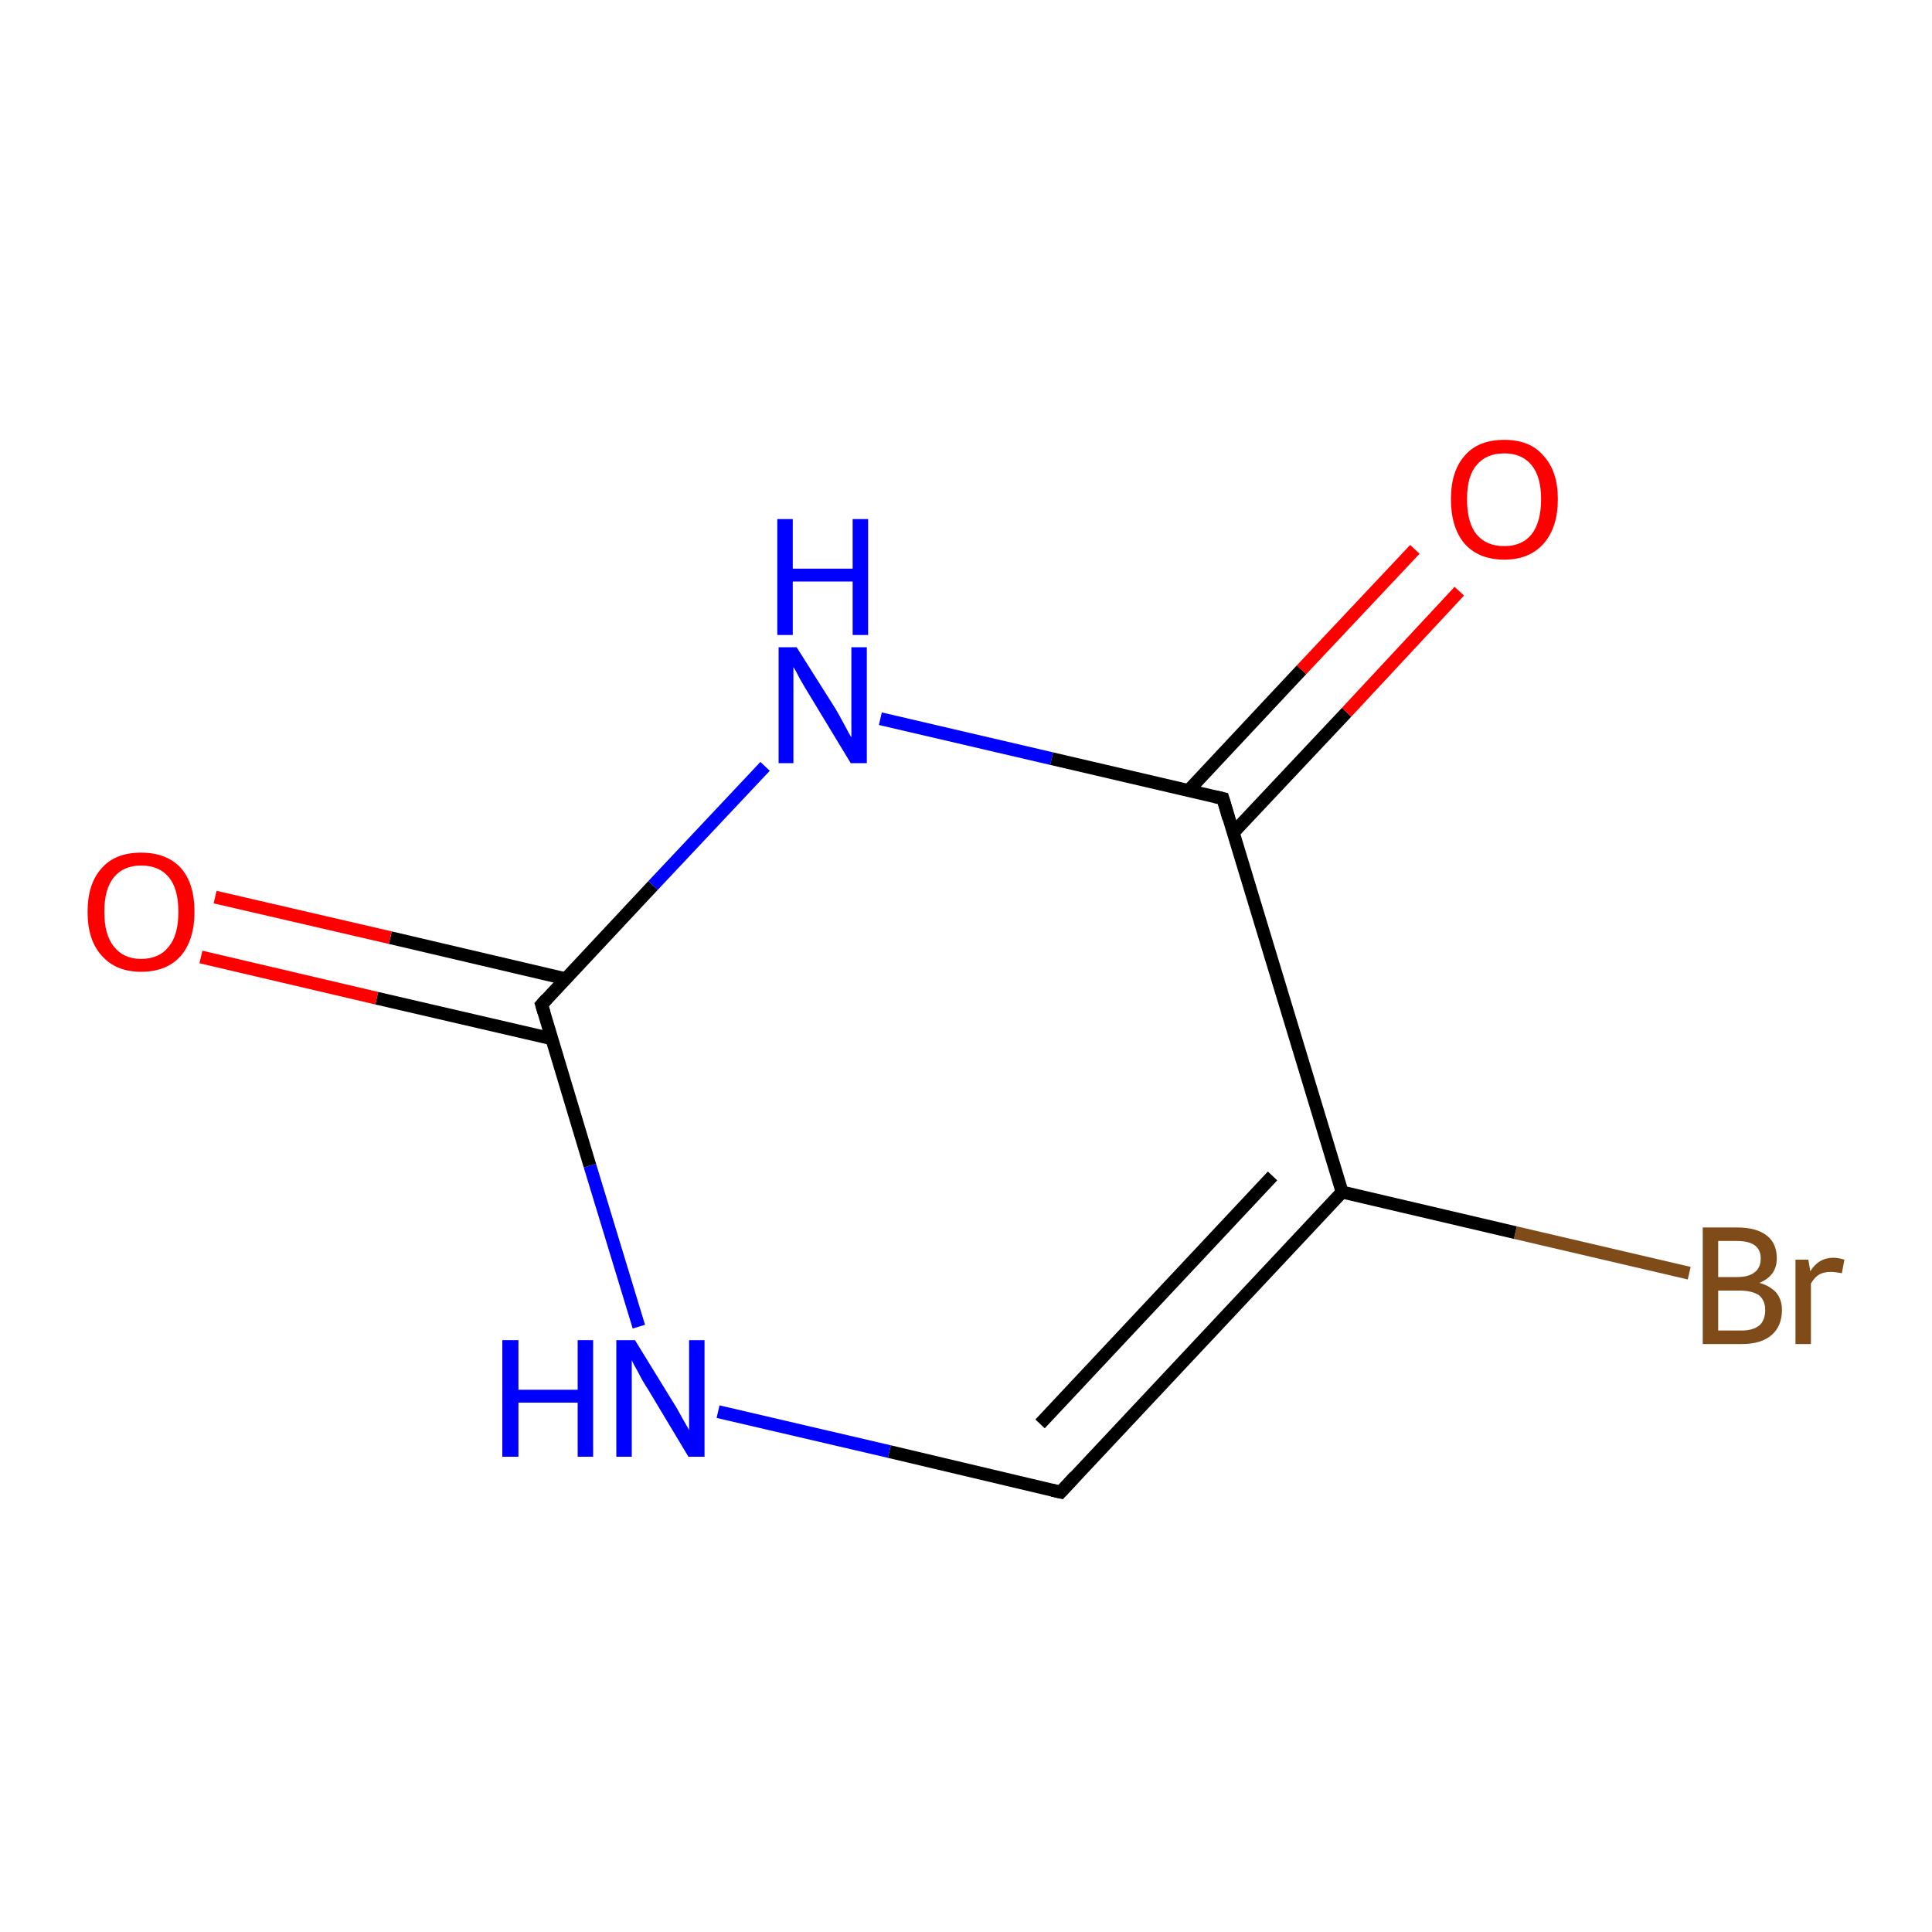 <?xml version='1.0' encoding='iso-8859-1'?>
<svg version='1.1' baseProfile='full'
              xmlns='http://www.w3.org/2000/svg'
                      xmlns:rdkit='http://www.rdkit.org/xml'
                      xmlns:xlink='http://www.w3.org/1999/xlink'
                  xml:space='preserve'
width='300px' height='300px' viewBox='0 0 300 300'>
<!-- END OF HEADER -->
<rect style='opacity:1.0;fill:#FFFFFF;stroke:none' width='300.0' height='300.0' x='0.0' y='0.0'> </rect>
<path class='bond-0 atom-0 atom-1' d='M 262.3,197.7 L 235.3,191.4' style='fill:none;fill-rule:evenodd;stroke:#7F4C19;stroke-width:2.0px;stroke-linecap:butt;stroke-linejoin:miter;stroke-opacity:1' />
<path class='bond-0 atom-0 atom-1' d='M 235.3,191.4 L 208.4,185.1' style='fill:none;fill-rule:evenodd;stroke:#000000;stroke-width:2.0px;stroke-linecap:butt;stroke-linejoin:miter;stroke-opacity:1' />
<path class='bond-1 atom-1 atom-2' d='M 208.4,185.1 L 164.7,231.7' style='fill:none;fill-rule:evenodd;stroke:#000000;stroke-width:2.0px;stroke-linecap:butt;stroke-linejoin:miter;stroke-opacity:1' />
<path class='bond-1 atom-1 atom-2' d='M 197.6,182.6 L 161.5,221.1' style='fill:none;fill-rule:evenodd;stroke:#000000;stroke-width:2.0px;stroke-linecap:butt;stroke-linejoin:miter;stroke-opacity:1' />
<path class='bond-2 atom-2 atom-3' d='M 164.7,231.7 L 138.1,225.4' style='fill:none;fill-rule:evenodd;stroke:#000000;stroke-width:2.0px;stroke-linecap:butt;stroke-linejoin:miter;stroke-opacity:1' />
<path class='bond-2 atom-2 atom-3' d='M 138.1,225.4 L 111.5,219.2' style='fill:none;fill-rule:evenodd;stroke:#0000FF;stroke-width:2.0px;stroke-linecap:butt;stroke-linejoin:miter;stroke-opacity:1' />
<path class='bond-3 atom-3 atom-4' d='M 99.2,206.0 L 91.6,181.0' style='fill:none;fill-rule:evenodd;stroke:#0000FF;stroke-width:2.0px;stroke-linecap:butt;stroke-linejoin:miter;stroke-opacity:1' />
<path class='bond-3 atom-3 atom-4' d='M 91.6,181.0 L 84.1,156.0' style='fill:none;fill-rule:evenodd;stroke:#000000;stroke-width:2.0px;stroke-linecap:butt;stroke-linejoin:miter;stroke-opacity:1' />
<path class='bond-4 atom-4 atom-5' d='M 87.9,152.0 L 60.6,145.6' style='fill:none;fill-rule:evenodd;stroke:#000000;stroke-width:2.0px;stroke-linecap:butt;stroke-linejoin:miter;stroke-opacity:1' />
<path class='bond-4 atom-4 atom-5' d='M 60.6,145.6 L 33.4,139.3' style='fill:none;fill-rule:evenodd;stroke:#FF0000;stroke-width:2.0px;stroke-linecap:butt;stroke-linejoin:miter;stroke-opacity:1' />
<path class='bond-4 atom-4 atom-5' d='M 85.7,161.3 L 58.5,155.0' style='fill:none;fill-rule:evenodd;stroke:#000000;stroke-width:2.0px;stroke-linecap:butt;stroke-linejoin:miter;stroke-opacity:1' />
<path class='bond-4 atom-4 atom-5' d='M 58.5,155.0 L 31.2,148.6' style='fill:none;fill-rule:evenodd;stroke:#FF0000;stroke-width:2.0px;stroke-linecap:butt;stroke-linejoin:miter;stroke-opacity:1' />
<path class='bond-5 atom-4 atom-6' d='M 84.1,156.0 L 101.4,137.5' style='fill:none;fill-rule:evenodd;stroke:#000000;stroke-width:2.0px;stroke-linecap:butt;stroke-linejoin:miter;stroke-opacity:1' />
<path class='bond-5 atom-4 atom-6' d='M 101.4,137.5 L 118.8,119.0' style='fill:none;fill-rule:evenodd;stroke:#0000FF;stroke-width:2.0px;stroke-linecap:butt;stroke-linejoin:miter;stroke-opacity:1' />
<path class='bond-6 atom-6 atom-7' d='M 136.7,111.6 L 163.3,117.8' style='fill:none;fill-rule:evenodd;stroke:#0000FF;stroke-width:2.0px;stroke-linecap:butt;stroke-linejoin:miter;stroke-opacity:1' />
<path class='bond-6 atom-6 atom-7' d='M 163.3,117.8 L 189.9,124.0' style='fill:none;fill-rule:evenodd;stroke:#000000;stroke-width:2.0px;stroke-linecap:butt;stroke-linejoin:miter;stroke-opacity:1' />
<path class='bond-7 atom-7 atom-8' d='M 191.5,129.3 L 209.1,110.6' style='fill:none;fill-rule:evenodd;stroke:#000000;stroke-width:2.0px;stroke-linecap:butt;stroke-linejoin:miter;stroke-opacity:1' />
<path class='bond-7 atom-7 atom-8' d='M 209.1,110.6 L 226.6,91.8' style='fill:none;fill-rule:evenodd;stroke:#FF0000;stroke-width:2.0px;stroke-linecap:butt;stroke-linejoin:miter;stroke-opacity:1' />
<path class='bond-7 atom-7 atom-8' d='M 184.5,122.8 L 202.1,104.0' style='fill:none;fill-rule:evenodd;stroke:#000000;stroke-width:2.0px;stroke-linecap:butt;stroke-linejoin:miter;stroke-opacity:1' />
<path class='bond-7 atom-7 atom-8' d='M 202.1,104.0 L 219.7,85.3' style='fill:none;fill-rule:evenodd;stroke:#FF0000;stroke-width:2.0px;stroke-linecap:butt;stroke-linejoin:miter;stroke-opacity:1' />
<path class='bond-8 atom-7 atom-1' d='M 189.9,124.0 L 208.4,185.1' style='fill:none;fill-rule:evenodd;stroke:#000000;stroke-width:2.0px;stroke-linecap:butt;stroke-linejoin:miter;stroke-opacity:1' />
<path d='M 166.9,229.3 L 164.7,231.7 L 163.4,231.4' style='fill:none;stroke:#000000;stroke-width:2.0px;stroke-linecap:butt;stroke-linejoin:miter;stroke-opacity:1;' />
<path d='M 84.5,157.3 L 84.1,156.0 L 84.9,155.1' style='fill:none;stroke:#000000;stroke-width:2.0px;stroke-linecap:butt;stroke-linejoin:miter;stroke-opacity:1;' />
<path d='M 188.6,123.7 L 189.9,124.0 L 190.8,127.1' style='fill:none;stroke:#000000;stroke-width:2.0px;stroke-linecap:butt;stroke-linejoin:miter;stroke-opacity:1;' />
<path class='atom-0' d='M 273.2 199.2
Q 274.9 199.7, 275.8 200.7
Q 276.7 201.8, 276.7 203.4
Q 276.7 205.9, 275.1 207.3
Q 273.5 208.7, 270.5 208.7
L 264.4 208.7
L 264.4 190.6
L 269.7 190.6
Q 272.8 190.6, 274.4 191.9
Q 275.9 193.1, 275.9 195.4
Q 275.9 198.1, 273.2 199.2
M 266.8 192.7
L 266.8 198.3
L 269.7 198.3
Q 271.5 198.3, 272.4 197.6
Q 273.4 196.9, 273.4 195.4
Q 273.4 192.7, 269.7 192.7
L 266.8 192.7
M 270.5 206.6
Q 272.2 206.6, 273.2 205.8
Q 274.1 205.0, 274.1 203.4
Q 274.1 201.9, 273.1 201.1
Q 272.0 200.4, 270.1 200.4
L 266.8 200.4
L 266.8 206.6
L 270.5 206.6
' fill='#7F4C19'/>
<path class='atom-0' d='M 280.8 195.6
L 281.1 197.4
Q 282.4 195.3, 284.7 195.3
Q 285.4 195.3, 286.4 195.6
L 286.0 197.7
Q 284.9 197.5, 284.3 197.5
Q 283.2 197.5, 282.5 197.9
Q 281.8 198.3, 281.2 199.3
L 281.2 208.7
L 278.8 208.7
L 278.8 195.6
L 280.8 195.6
' fill='#7F4C19'/>
<path class='atom-3' d='M 78.0 208.1
L 80.5 208.1
L 80.5 215.8
L 89.7 215.8
L 89.7 208.1
L 92.1 208.1
L 92.1 226.2
L 89.7 226.2
L 89.7 217.8
L 80.5 217.8
L 80.5 226.2
L 78.0 226.2
L 78.0 208.1
' fill='#0000FF'/>
<path class='atom-3' d='M 98.6 208.1
L 104.5 217.7
Q 105.1 218.6, 106.0 220.3
Q 107.0 222.0, 107.0 222.1
L 107.0 208.1
L 109.4 208.1
L 109.4 226.2
L 106.9 226.2
L 100.6 215.7
Q 99.8 214.5, 99.1 213.1
Q 98.3 211.7, 98.1 211.2
L 98.1 226.2
L 95.7 226.2
L 95.7 208.1
L 98.6 208.1
' fill='#0000FF'/>
<path class='atom-5' d='M 13.6 141.6
Q 13.6 137.2, 15.8 134.8
Q 17.9 132.4, 21.9 132.4
Q 25.9 132.4, 28.1 134.8
Q 30.2 137.2, 30.2 141.6
Q 30.2 145.9, 28.1 148.4
Q 25.9 150.9, 21.9 150.9
Q 18.0 150.9, 15.8 148.4
Q 13.6 146.0, 13.6 141.6
M 21.9 148.9
Q 24.7 148.9, 26.2 147.0
Q 27.7 145.2, 27.7 141.6
Q 27.7 138.0, 26.2 136.2
Q 24.7 134.4, 21.9 134.4
Q 19.2 134.4, 17.7 136.2
Q 16.2 138.0, 16.2 141.6
Q 16.2 145.2, 17.7 147.0
Q 19.2 148.9, 21.9 148.9
' fill='#FF0000'/>
<path class='atom-6' d='M 123.7 100.5
L 129.7 110.0
Q 130.3 111.0, 131.2 112.7
Q 132.1 114.4, 132.2 114.5
L 132.2 100.5
L 134.6 100.5
L 134.6 118.5
L 132.1 118.5
L 125.8 108.1
Q 125.0 106.8, 124.2 105.4
Q 123.5 104.0, 123.2 103.6
L 123.2 118.5
L 120.9 118.5
L 120.9 100.5
L 123.7 100.5
' fill='#0000FF'/>
<path class='atom-6' d='M 120.7 80.6
L 123.1 80.6
L 123.1 88.3
L 132.4 88.3
L 132.4 80.6
L 134.8 80.6
L 134.8 98.6
L 132.4 98.6
L 132.4 90.3
L 123.1 90.3
L 123.1 98.6
L 120.7 98.6
L 120.7 80.6
' fill='#0000FF'/>
<path class='atom-8' d='M 225.3 77.5
Q 225.3 73.2, 227.4 70.8
Q 229.5 68.3, 233.6 68.3
Q 237.6 68.3, 239.7 70.8
Q 241.9 73.2, 241.9 77.5
Q 241.9 81.9, 239.7 84.4
Q 237.5 86.9, 233.6 86.9
Q 229.6 86.9, 227.4 84.4
Q 225.3 81.9, 225.3 77.5
M 233.6 84.8
Q 236.3 84.8, 237.8 83.0
Q 239.3 81.1, 239.3 77.5
Q 239.3 74.0, 237.8 72.2
Q 236.3 70.4, 233.6 70.4
Q 230.8 70.4, 229.3 72.2
Q 227.8 73.9, 227.8 77.5
Q 227.8 81.2, 229.3 83.0
Q 230.8 84.8, 233.6 84.8
' fill='#FF0000'/>
</svg>
